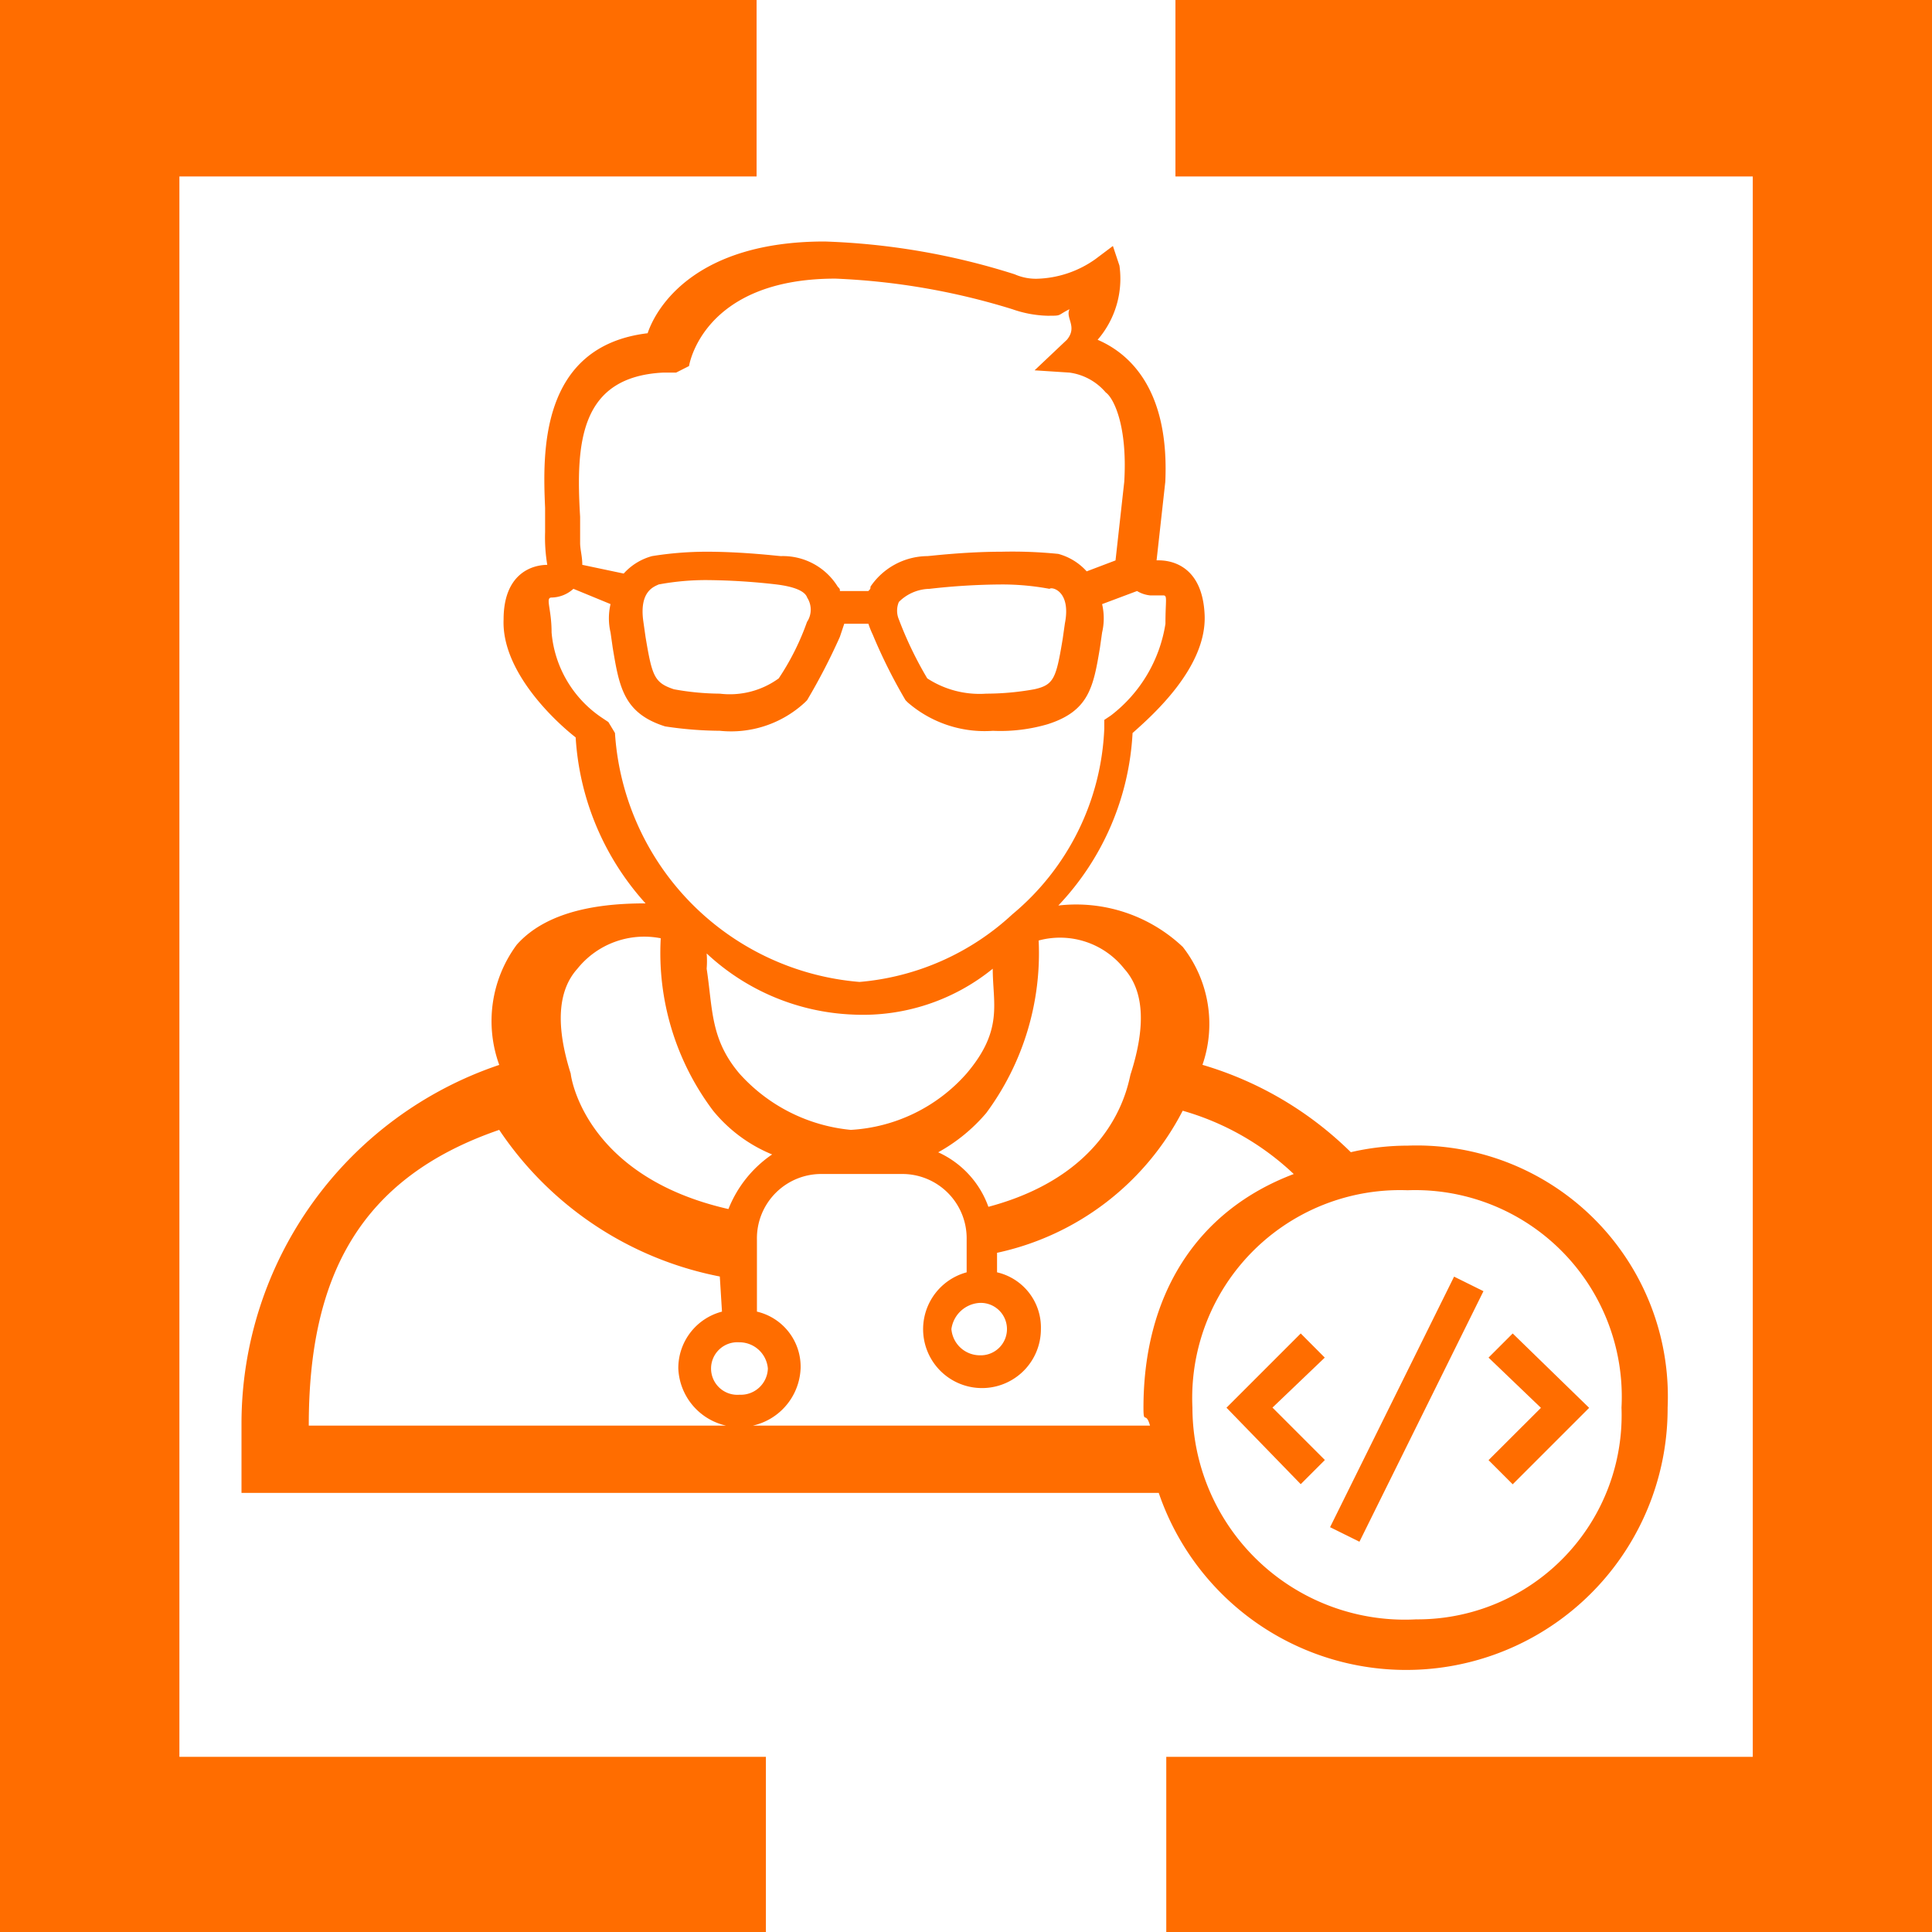 <svg xmlns="http://www.w3.org/2000/svg" viewBox="0 0 56 56">
    <defs>
        <style>
  .cls-1{fill:#ff6d00}
        </style>
    </defs>
    <g id="Group_137" data-name="Group 137" transform="translate(-641 -211)">
        <g id="Agilenix_favicon_darkblue-blue" transform="translate(641 211)">
            <path id="Path_31" d="M.417 0H21.93v5.115H5.2v45.808h17V56H0V0z" class="cls-1" data-name="Path 31"/>
            <path id="Path_34" d="M110.878 0H89.366v5.115H106.1v45.808h-17V56h22.2V0z" class="cls-1" data-name="Path 34" transform="translate(-55.295)"/>
        </g>
        <g id="development4" transform="translate(648.2 218.2)">
            <path id="Path_321" d="M57.6 49.8l-.7.7 1.519 1.456-1.519 1.516.7.7 2.216-2.216z" class="cls-1" data-name="Path 321" transform="translate(-20.954 -18.349)"/>
            <path id="Path_322" d="M47.052 49.8L44.9 51.952l2.152 2.216.7-.7-1.519-1.519 1.516-1.449z" class="cls-1" data-name="Path 322" transform="translate(-16.55 -18.349)"/>
            <path id="Rectangle_159" d="M0 0h.95v8.103H0z" class="cls-1" data-name="Rectangle 159" transform="rotate(-153.666 20.487 14.977)"/>
            <path id="Path_323" d="M33.6 26.007a7.3 7.3 0 0 0-1.646.19 10.233 10.233 0 0 0-4.3-2.532 3.625 3.625 0 0 0-.57-3.418 4.5 4.5 0 0 0-3.608-1.2 7.86 7.86 0 0 0 2.152-5c.57-.506 2.152-1.9 2.089-3.418s-1.077-1.587-1.33-1.587h-.063l.253-2.279c.123-2.722-1.077-3.735-1.962-4.114A2.708 2.708 0 0 0 25.248.5l-.19-.57-.506.38a3.063 3.063 0 0 1-1.709.57 1.536 1.536 0 0 1-.634-.13A20.317 20.317 0 0 0 16.7-.2c-3.735 0-4.874 1.9-5.128 2.659C8.409 2.839 8.536 6 8.6 7.523v.7a4.791 4.791 0 0 0 .063.95c-.443 0-1.266.253-1.266 1.583-.063 1.519 1.519 2.975 2.089 3.418a7.866 7.866 0 0 0 2.026 4.811c-1.076 0-2.785.127-3.735 1.2a3.719 3.719 0 0 0-.506 3.482A10.973 10.973 0 0 0-.2 34.047v2.026h26.587a7.578 7.578 0 0 0 14.75-2.473 7.279 7.279 0 0 0-7.537-7.593zm-8.213-5.127q.855.95.19 3.039c-.063.127-.329 2.849-4.128 3.861a2.752 2.752 0 0 0-1.455-1.58 4.982 4.982 0 0 0 1.393-1.139 7.788 7.788 0 0 0 1.519-5 2.372 2.372 0 0 1 2.481.819zM21.2 30.565a.76.76 0 1 1 0 1.519.829.829 0 0 1-.823-.76.879.879 0 0 1 .823-.759zm-3.739-5.015a4.967 4.967 0 0 1-3.228-1.632c-.847-1-.771-1.869-.95-3.039a2.727 2.727 0 0 0 0-.443 6.592 6.592 0 0 0 4.241 1.772 5.967 5.967 0 0 0 4.051-1.329c0 1.013.317 1.772-.76 3.039a4.838 4.838 0 0 1-3.354 1.632zM12.017 3.6h.38l.375-.19s.38-2.534 4.242-2.534a20.061 20.061 0 0 1 5.128.886 3.318 3.318 0 0 0 1.013.19c.443 0 .266 0 .646-.19-.127.253.24.506-.076.886l-.937.886L23.8 3.6a1.675 1.675 0 0 1 1.051.576c.218.15.635.94.536 2.589l-.253 2.279-.836.317a1.705 1.705 0 0 0-.823-.506 13.245 13.245 0 0 0-1.646-.063c-1.076 0-2.089.127-2.152.127a2.012 2.012 0 0 0-1.646.886c0 .063 0 .063-.063.127h-.823c0-.063 0-.063-.063-.127a1.867 1.867 0 0 0-1.646-.886c-.063 0-1.076-.127-2.152-.127a9.965 9.965 0 0 0-1.583.127 1.705 1.705 0 0 0-.823.506l-1.2-.253c0-.253-.063-.443-.063-.633v-.76c-.13-2.155-.003-4.054 2.402-4.179zm11.648 7.28l-.063.443c-.19 1.139-.253 1.329-.823 1.456a7.936 7.936 0 0 1-1.393.127 2.775 2.775 0 0 1-1.709-.443 10.839 10.839 0 0 1-.823-1.709.649.649 0 0 1 0-.506 1.289 1.289 0 0 1 .886-.38 19.119 19.119 0 0 1 2.089-.127 7.467 7.467 0 0 1 1.393.127c.063-.068.633.06.443 1.01zm-7.47-.063a7.342 7.342 0 0 1-.823 1.646 2.411 2.411 0 0 1-1.709.443 7.656 7.656 0 0 1-1.329-.127c-.57-.19-.633-.38-.823-1.519l-.063-.443c-.127-.886.317-1.013.443-1.076a7.467 7.467 0 0 1 1.393-.127 18.717 18.717 0 0 1 2.026.127c.506.063.823.19.886.38a.645.645 0 0 1 .004.694zm-5.761 2.912l-.19-.127a3.312 3.312 0 0 1-1.456-2.469c0-.7-.19-1.013 0-1.013a.967.967 0 0 0 .633-.253l1.076.443a1.8 1.8 0 0 0 0 .823l.063.443c.19 1.139.317 1.9 1.519 2.279a10.9 10.9 0 0 0 1.583.127 3.146 3.146 0 0 0 2.469-.823l.063-.063a17.933 17.933 0 0 0 .95-1.836l.127-.38h.7a2.662 2.662 0 0 0 .127.317 15.421 15.421 0 0 0 .95 1.9l.063.063a3.4 3.4 0 0 0 2.469.823 4.877 4.877 0 0 0 1.583-.19c1.2-.38 1.329-1.076 1.519-2.216l.063-.443a1.8 1.8 0 0 0 0-.823l1.013-.38a.9.9 0 0 0 .38.127h.38c.127 0 .063.127.063.823a4.156 4.156 0 0 1-1.583 2.659l-.19.127v.253a7.387 7.387 0 0 1-2.662 5.38 7.441 7.441 0 0 1-4.431 1.962 7.739 7.739 0 0 1-7.09-7.217zm-.9 7.153a2.483 2.483 0 0 1 2.418-.886 7.6 7.6 0 0 0 1.519 5 4.323 4.323 0 0 0 1.709 1.266 3.454 3.454 0 0 0-1.266 1.583c-4.178-.95-4.571-3.861-4.571-3.925q-.662-2.091.193-3.04zm4.7 10.825a.829.829 0 0 1 .823.76.785.785 0 0 1-.823.76.762.762 0 1 1 0-1.519zM1.75 34.186v-.076c0-4.3 1.469-7.167 5.52-8.56a9.991 9.991 0 0 0 6.394 4.25l.063 1.018a1.692 1.692 0 0 0-1.266 1.646 1.774 1.774 0 0 0 3.545 0 1.64 1.64 0 0 0-1.266-1.646v-2.089a1.865 1.865 0 0 1 1.9-1.9h2.279a1.865 1.865 0 0 1 1.9 1.9v.95a1.707 1.707 0 1 0 2.152 1.646 1.64 1.64 0 0 0-1.271-1.646v-.566a7.926 7.926 0 0 0 5.381-4.118A7.773 7.773 0 0 1 30.3 26.83c-2.849 1.076-4.356 3.545-4.356 6.773 0 .506.063.076.19.519H1.75zm32.113 5.551a6.157 6.157 0 0 1-6.5-6.134A6.025 6.025 0 0 1 33.6 27.3a5.989 5.989 0 0 1 6.2 6.3 5.919 5.919 0 0 1-5.938 6.138z" class="cls-1" data-name="Path 323"/>
        </g>
    </g>
</svg>
